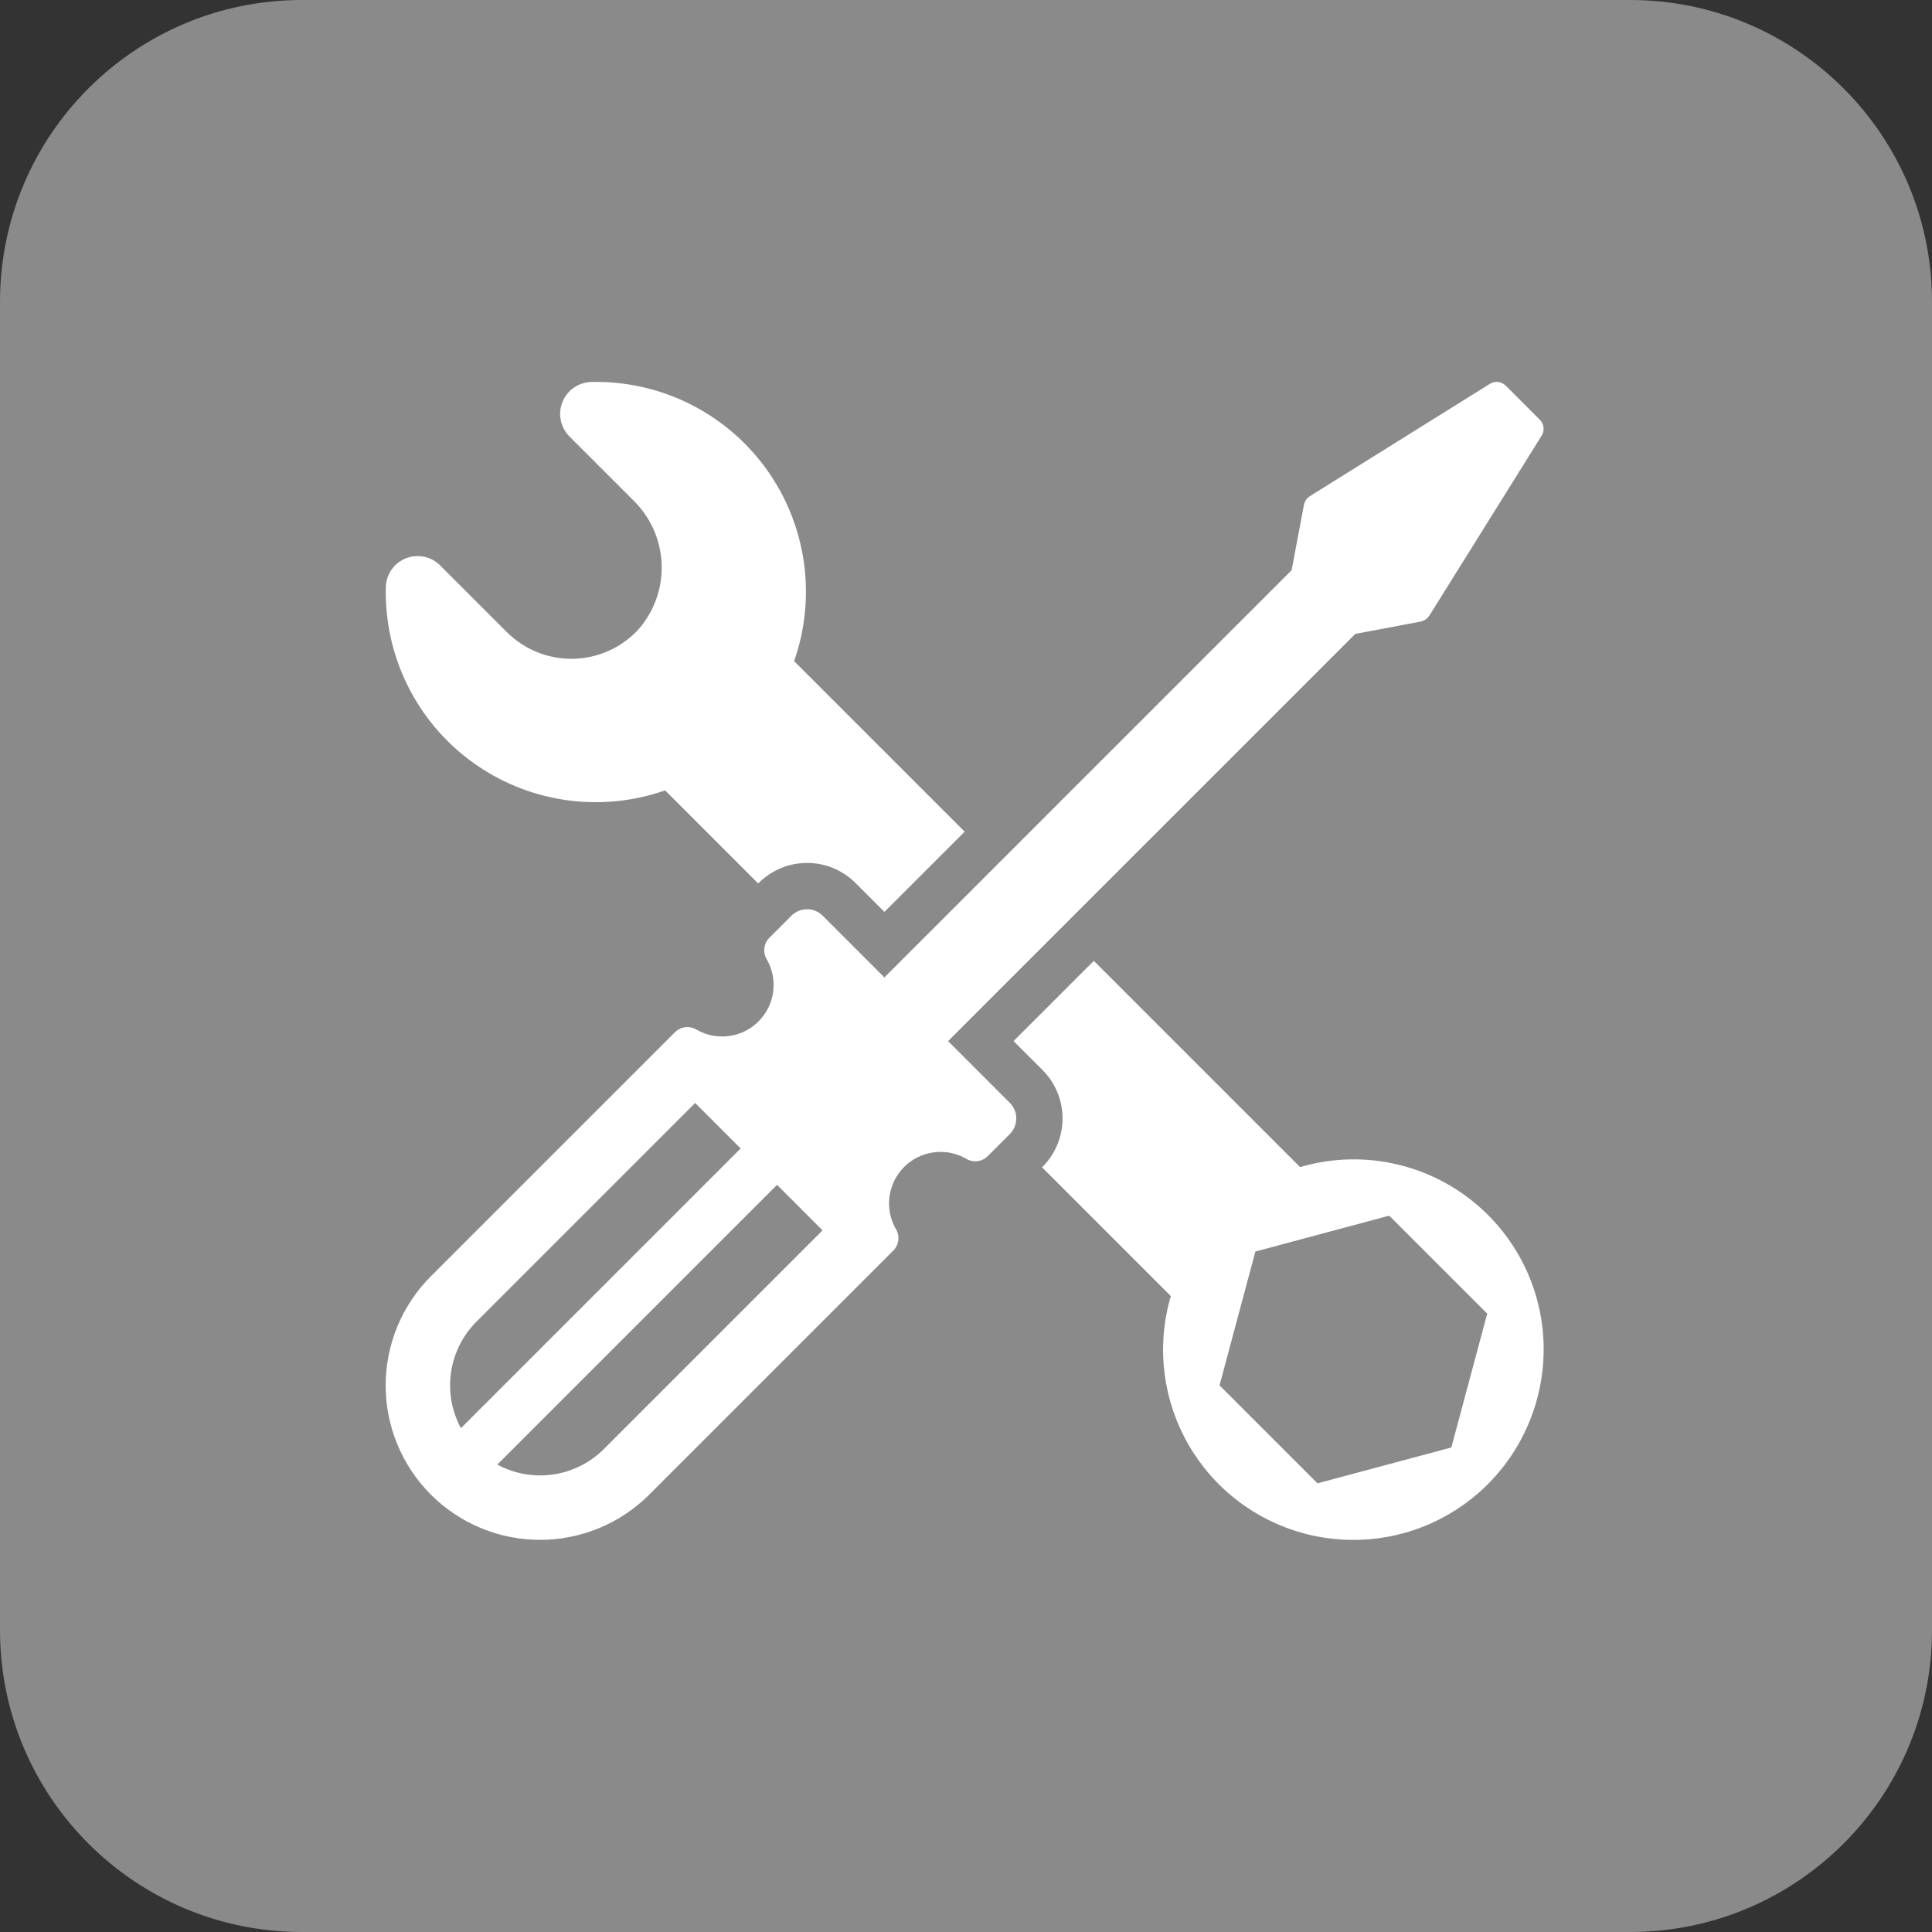 <svg xmlns="http://www.w3.org/2000/svg" xmlns:xlink="http://www.w3.org/1999/xlink" width="1080" zoomAndPan="magnify" viewBox="0 0 810 810" height="1080" preserveAspectRatio="xMidYMid meet" version="1.0"><rect x="0" y="0" width="810" height="810" fill="#333333" stroke="none"/><defs><clipPath id="06570a918b"><path d="M 126.562 0 L 683.438 0 C 753.336 0 810 56.664 810 126.562 L 810 683.438 C 810 753.336 753.336 810 683.438 810 L 126.562 810 C 56.664 810 0 753.336 0 683.438 L 0 126.562 C 0 56.664 56.664 0 126.562 0 Z M 126.562 0 " clip-rule="nonzero"/></clipPath></defs><g clip-path="url(#06570a918b)"><rect x="-81" width="972" fill="#8a8a8a" y="-81" height="972" fill-opacity="1"/></g><path fill="#ffffff" d="M 267.434 264.148 C 268.27 263.215 269.059 262.238 269.801 261.23 C 270.543 260.219 271.234 259.172 271.875 258.098 C 272.516 257.02 273.105 255.914 273.641 254.781 C 274.18 253.648 274.66 252.488 275.086 251.309 C 275.512 250.133 275.879 248.934 276.191 247.719 C 276.5 246.504 276.754 245.277 276.949 244.039 C 277.141 242.801 277.277 241.555 277.352 240.301 C 277.426 239.051 277.441 237.797 277.395 236.543 C 277.352 235.293 277.246 234.043 277.082 232.801 C 276.918 231.559 276.695 230.324 276.41 229.102 C 276.129 227.883 275.789 226.676 275.391 225.484 C 274.992 224.297 274.539 223.129 274.031 221.984 C 273.523 220.836 272.961 219.719 272.344 218.625 C 271.727 217.535 271.059 216.473 270.344 215.445 C 269.625 214.418 268.859 213.426 268.047 212.469 C 267.234 211.516 266.379 210.602 265.48 209.727 L 238.715 182.965 C 237.785 182.027 237.012 180.973 236.395 179.809 C 235.777 178.641 235.34 177.41 235.086 176.113 C 234.832 174.82 234.77 173.516 234.898 172.203 C 235.031 170.887 235.348 169.621 235.855 168.402 C 236.359 167.184 237.031 166.062 237.867 165.043 C 238.703 164.02 239.672 163.141 240.766 162.406 C 241.863 161.672 243.043 161.109 244.305 160.723 C 245.566 160.336 246.855 160.141 248.176 160.133 C 249.945 160.098 251.711 160.117 253.477 160.188 C 255.242 160.258 257.004 160.383 258.762 160.559 C 260.52 160.738 262.27 160.965 264.016 161.25 C 265.762 161.531 267.496 161.867 269.219 162.254 C 270.941 162.641 272.652 163.082 274.352 163.57 C 276.051 164.062 277.73 164.602 279.395 165.195 C 281.062 165.785 282.707 166.426 284.332 167.117 C 285.961 167.809 287.562 168.551 289.145 169.336 C 290.727 170.125 292.285 170.957 293.816 171.84 C 295.348 172.723 296.852 173.648 298.328 174.621 C 299.805 175.594 301.25 176.609 302.664 177.668 C 304.078 178.727 305.457 179.828 306.809 180.973 C 308.156 182.113 309.469 183.297 310.746 184.516 C 312.02 185.738 313.262 186.996 314.461 188.293 C 315.664 189.59 316.824 190.922 317.945 192.289 C 319.066 193.652 320.145 195.055 321.18 196.484 C 322.215 197.914 323.207 199.375 324.156 200.867 C 325.105 202.359 326.008 203.879 326.863 205.422 C 327.723 206.969 328.531 208.539 329.293 210.133 C 330.055 211.727 330.77 213.344 331.434 214.98 C 332.098 216.617 332.715 218.273 333.281 219.949 C 333.844 221.621 334.359 223.312 334.82 225.02 C 335.285 226.723 335.695 228.441 336.055 230.172 C 336.414 231.902 336.723 233.641 336.977 235.391 C 337.23 237.137 337.434 238.895 337.582 240.652 C 337.73 242.414 337.828 244.18 337.871 245.945 C 337.914 247.711 337.902 249.477 337.84 251.246 C 337.777 253.012 337.66 254.773 337.488 256.531 C 337.32 258.289 337.098 260.043 336.82 261.789 C 336.543 263.535 336.215 265.27 335.836 266.996 C 335.457 268.723 335.023 270.434 334.539 272.133 C 334.059 273.832 333.523 275.516 332.938 277.184 L 404.438 348.684 L 370.793 382.328 L 358.637 370.172 C 357.969 369.508 357.277 368.879 356.551 368.281 C 355.824 367.688 355.07 367.129 354.289 366.609 C 353.508 366.086 352.703 365.605 351.875 365.164 C 351.047 364.719 350.199 364.32 349.332 363.961 C 348.465 363.602 347.582 363.285 346.684 363.016 C 345.785 362.742 344.875 362.516 343.953 362.332 C 343.035 362.148 342.105 362.012 341.172 361.918 C 340.238 361.828 339.301 361.781 338.363 361.781 C 337.422 361.781 336.488 361.828 335.551 361.922 C 334.617 362.012 333.691 362.152 332.77 362.336 C 331.848 362.516 330.938 362.746 330.039 363.02 C 329.145 363.289 328.262 363.605 327.391 363.965 C 326.523 364.324 325.676 364.727 324.848 365.168 C 324.023 365.613 323.219 366.094 322.438 366.617 C 321.656 367.137 320.902 367.695 320.176 368.293 C 319.453 368.887 318.758 369.516 318.094 370.18 L 317.879 370.395 L 278.859 331.371 C 277.184 331.961 275.492 332.496 273.781 332.98 C 272.074 333.465 270.352 333.898 268.617 334.277 C 266.883 334.66 265.141 334.988 263.387 335.262 C 261.629 335.535 259.871 335.758 258.102 335.926 C 256.336 336.098 254.562 336.211 252.789 336.273 C 251.016 336.332 249.238 336.34 247.465 336.293 C 245.688 336.25 243.918 336.148 242.148 335.996 C 240.379 335.844 238.617 335.637 236.859 335.375 C 235.102 335.113 233.355 334.801 231.617 334.438 C 229.879 334.07 228.156 333.652 226.441 333.184 C 224.73 332.711 223.035 332.191 221.355 331.617 C 219.672 331.043 218.012 330.422 216.367 329.746 C 214.727 329.074 213.105 328.352 211.504 327.582 C 209.906 326.809 208.332 325.988 206.781 325.121 C 205.23 324.254 203.711 323.344 202.215 322.383 C 200.719 321.426 199.258 320.422 197.824 319.375 C 196.391 318.324 194.988 317.234 193.621 316.105 C 192.254 314.973 190.922 313.797 189.625 312.586 C 188.328 311.371 187.066 310.121 185.848 308.832 C 184.625 307.543 183.445 306.219 182.305 304.855 C 181.164 303.496 180.066 302.102 179.008 300.676 C 177.953 299.246 176.938 297.789 175.973 296.301 C 175.004 294.812 174.082 293.297 173.203 291.754 C 172.328 290.207 171.5 288.637 170.719 287.043 C 169.938 285.449 169.203 283.832 168.52 282.195 C 167.836 280.555 167.203 278.898 166.621 277.219 C 166.035 275.543 165.504 273.848 165.023 272.141 C 164.543 270.43 164.113 268.707 163.738 266.973 C 163.359 265.238 163.035 263.492 162.766 261.738 C 162.496 259.984 162.277 258.223 162.113 256.453 C 161.949 254.684 161.84 252.914 161.781 251.141 C 161.723 249.363 161.719 247.59 161.77 245.812 C 161.836 244.523 162.082 243.266 162.512 242.047 C 162.941 240.824 163.535 239.691 164.293 238.645 C 165.055 237.594 165.945 236.676 166.973 235.891 C 168 235.102 169.117 234.477 170.324 234.016 C 171.535 233.551 172.781 233.27 174.074 233.172 C 175.363 233.074 176.641 233.16 177.906 233.434 C 179.172 233.707 180.371 234.152 181.504 234.773 C 182.641 235.395 183.66 236.168 184.574 237.086 L 212.48 264.996 C 213.383 265.898 214.332 266.754 215.32 267.562 C 216.312 268.371 217.34 269.129 218.402 269.836 C 219.469 270.543 220.566 271.195 221.699 271.789 C 222.828 272.387 223.988 272.922 225.172 273.402 C 226.355 273.883 227.562 274.305 228.789 274.664 C 230.016 275.023 231.258 275.32 232.512 275.555 C 233.77 275.789 235.035 275.961 236.309 276.07 C 237.582 276.176 238.859 276.223 240.137 276.203 C 241.414 276.184 242.688 276.098 243.957 275.949 C 245.227 275.805 246.488 275.594 247.734 275.32 C 248.984 275.047 250.215 274.711 251.43 274.316 C 252.648 273.918 253.84 273.461 255.008 272.945 C 256.176 272.43 257.316 271.855 258.43 271.223 C 259.543 270.594 260.621 269.91 261.664 269.172 C 262.707 268.434 263.711 267.645 264.676 266.805 C 265.641 265.965 266.559 265.082 267.434 264.148 Z M 644.445 586.43 C 644.109 587.691 643.742 588.945 643.344 590.188 C 642.945 591.434 642.516 592.664 642.055 593.887 C 641.598 595.109 641.109 596.32 640.59 597.52 C 640.07 598.719 639.523 599.906 638.949 601.078 C 638.371 602.25 637.766 603.406 637.133 604.547 C 636.5 605.691 635.84 606.816 635.148 607.926 C 634.461 609.035 633.746 610.129 633.004 611.203 C 632.262 612.277 631.492 613.332 630.699 614.371 C 629.902 615.406 629.082 616.422 628.238 617.418 C 627.395 618.418 626.527 619.391 625.633 620.344 C 624.742 621.301 623.828 622.23 622.891 623.141 C 621.953 624.051 620.992 624.934 620.012 625.797 C 619.027 626.656 618.027 627.496 617.004 628.309 C 615.98 629.121 614.941 629.906 613.879 630.668 C 612.816 631.43 611.738 632.164 610.641 632.875 C 609.543 633.582 608.43 634.262 607.297 634.918 C 606.168 635.57 605.023 636.195 603.859 636.793 C 602.699 637.391 601.523 637.957 600.332 638.5 C 599.145 639.039 597.941 639.547 596.727 640.027 C 595.512 640.508 594.289 640.961 593.051 641.379 C 591.816 641.801 590.566 642.191 589.312 642.551 C 588.059 642.906 586.793 643.234 585.52 643.531 C 584.25 643.832 582.969 644.098 581.688 644.328 C 580.402 644.562 579.109 644.766 577.816 644.938 C 576.52 645.109 575.223 645.246 573.922 645.355 C 572.621 645.461 571.316 645.535 570.012 645.578 C 568.703 645.621 567.398 645.633 566.094 645.613 C 564.789 645.59 563.484 645.539 562.18 645.453 C 560.875 645.367 559.574 645.25 558.277 645.102 C 556.98 644.953 555.688 644.77 554.398 644.559 C 553.109 644.344 551.828 644.102 550.551 643.824 C 549.273 643.551 548.004 643.242 546.742 642.906 C 545.48 642.566 544.23 642.199 542.984 641.797 C 541.742 641.398 540.508 640.969 539.285 640.508 C 538.062 640.047 536.855 639.559 535.656 639.039 C 534.457 638.52 533.273 637.973 532.102 637.395 C 530.93 636.816 529.773 636.211 528.633 635.574 C 527.488 634.941 526.363 634.277 525.254 633.586 C 524.148 632.898 523.055 632.18 521.98 631.438 C 520.906 630.695 519.852 629.926 518.816 629.129 C 517.781 628.332 516.766 627.512 515.77 626.668 C 514.773 625.824 513.801 624.953 512.848 624.059 C 511.895 623.168 510.961 622.25 510.055 621.312 C 509.145 620.375 508.262 619.414 507.402 618.43 C 506.539 617.449 505.703 616.445 504.895 615.422 C 504.082 614.398 503.297 613.355 502.535 612.293 C 501.773 611.23 501.039 610.152 500.332 609.055 C 499.625 607.957 498.945 606.84 498.293 605.707 C 497.641 604.578 497.016 603.43 496.422 602.27 C 495.824 601.105 495.258 599.93 494.719 598.742 C 494.18 597.551 493.672 596.348 493.191 595.133 C 492.715 593.918 492.266 592.691 491.844 591.453 C 491.426 590.219 491.039 588.973 490.68 587.715 C 490.324 586.457 489.996 585.195 489.699 583.922 C 489.406 582.648 489.141 581.371 488.906 580.086 C 488.676 578.801 488.473 577.512 488.305 576.215 C 488.133 574.922 487.996 573.621 487.891 572.32 C 487.785 571.02 487.711 569.715 487.672 568.41 C 487.629 567.105 487.617 565.797 487.641 564.492 C 487.664 563.188 487.719 561.883 487.805 560.578 C 487.891 559.273 488.012 557.977 488.16 556.676 C 488.312 555.379 488.492 554.086 488.707 552.797 C 488.922 551.512 489.168 550.227 489.445 548.953 C 489.723 547.676 490.027 546.406 490.367 545.145 C 490.523 544.559 490.75 544.012 490.922 543.434 L 436.887 489.402 L 437.102 489.188 C 437.762 488.523 438.391 487.828 438.988 487.102 C 439.582 486.375 440.141 485.621 440.66 484.84 C 441.18 484.059 441.66 483.254 442.102 482.426 C 442.547 481.598 442.945 480.75 443.305 479.883 C 443.664 479.016 443.977 478.133 444.25 477.234 C 444.523 476.336 444.75 475.426 444.934 474.504 C 445.113 473.582 445.254 472.656 445.344 471.723 C 445.438 470.789 445.48 469.852 445.48 468.91 C 445.48 467.973 445.438 467.035 445.344 466.102 C 445.254 465.168 445.113 464.242 444.934 463.32 C 444.75 462.398 444.523 461.488 444.25 460.59 C 443.977 459.691 443.664 458.809 443.305 457.941 C 442.945 457.074 442.547 456.227 442.102 455.398 C 441.66 454.57 441.18 453.766 440.66 452.984 C 440.141 452.203 439.582 451.449 438.988 450.723 C 438.391 449.996 437.762 449.301 437.102 448.637 L 424.949 436.488 L 458.594 402.844 L 545.062 489.309 C 548.441 488.312 551.875 487.547 555.355 487.008 C 558.836 486.469 562.34 486.16 565.859 486.086 C 569.383 486.012 572.895 486.168 576.395 486.559 C 579.898 486.949 583.355 487.57 586.777 488.422 C 590.195 489.273 593.543 490.344 596.82 491.641 C 600.098 492.934 603.273 494.438 606.352 496.156 C 609.426 497.871 612.375 499.785 615.199 501.891 C 618.023 504 620.695 506.285 623.215 508.746 C 625.734 511.211 628.078 513.828 630.25 516.602 C 632.422 519.375 634.402 522.281 636.191 525.316 C 637.977 528.352 639.555 531.492 640.926 534.738 C 642.293 537.984 643.445 541.309 644.371 544.707 C 645.301 548.105 646 551.551 646.473 555.043 C 646.945 558.531 647.184 562.039 647.188 565.562 C 647.195 569.086 646.969 572.594 646.508 576.086 C 646.051 579.582 645.363 583.027 644.445 586.43 Z M 623.52 550.75 L 582.441 509.676 L 526.328 524.711 L 511.293 580.824 L 552.371 621.898 L 608.484 606.863 Z M 645.582 175.977 C 646.012 176.406 646.359 176.895 646.625 177.445 C 646.891 177.996 647.059 178.57 647.129 179.18 C 647.195 179.785 647.164 180.383 647.031 180.98 C 646.895 181.574 646.668 182.129 646.344 182.648 L 599.32 258.016 C 598.895 258.695 598.348 259.266 597.684 259.719 C 597.02 260.172 596.293 260.477 595.5 260.625 L 568.219 265.758 L 397.488 436.488 L 423.367 462.367 C 423.797 462.797 424.18 463.266 424.52 463.77 C 424.855 464.273 425.141 464.809 425.375 465.371 C 425.605 465.934 425.781 466.512 425.902 467.105 C 426.02 467.703 426.078 468.305 426.078 468.914 C 426.078 469.523 426.02 470.125 425.902 470.719 C 425.781 471.316 425.605 471.895 425.375 472.457 C 425.141 473.02 424.855 473.551 424.52 474.059 C 424.18 474.562 423.797 475.031 423.367 475.461 L 413.992 484.836 C 413.398 485.398 412.727 485.852 411.98 486.195 C 411.234 486.535 410.453 486.75 409.637 486.832 C 408.82 486.914 408.012 486.863 407.211 486.676 C 406.414 486.492 405.664 486.18 404.969 485.746 C 403.949 485.168 402.887 484.676 401.785 484.27 C 400.688 483.863 399.559 483.551 398.406 483.328 C 397.258 483.105 396.094 482.977 394.922 482.945 C 393.75 482.91 392.582 482.973 391.418 483.133 C 390.258 483.289 389.113 483.539 387.992 483.883 C 386.871 484.227 385.785 484.66 384.734 485.18 C 383.684 485.699 382.68 486.305 381.727 486.988 C 380.773 487.672 379.883 488.43 379.055 489.258 C 378.223 490.086 377.465 490.98 376.781 491.934 C 376.098 492.887 375.496 493.887 374.977 494.938 C 374.453 495.988 374.023 497.074 373.68 498.199 C 373.336 499.32 373.082 500.461 372.926 501.625 C 372.77 502.785 372.707 503.953 372.738 505.125 C 372.773 506.301 372.898 507.461 373.121 508.613 C 373.344 509.766 373.66 510.891 374.066 511.992 C 374.469 513.094 374.965 514.152 375.543 515.172 C 375.977 515.871 376.285 516.617 376.473 517.418 C 376.656 518.219 376.707 519.023 376.625 519.84 C 376.543 520.656 376.332 521.438 375.988 522.184 C 375.648 522.93 375.195 523.602 374.629 524.199 L 272.246 626.582 C 271.496 627.332 270.73 628.062 269.945 628.777 C 269.16 629.488 268.359 630.184 267.539 630.855 C 266.723 631.527 265.887 632.184 265.035 632.812 C 264.184 633.445 263.316 634.059 262.438 634.648 C 261.555 635.238 260.66 635.805 259.754 636.352 C 258.844 636.898 257.922 637.418 256.988 637.922 C 256.055 638.422 255.105 638.898 254.148 639.352 C 253.191 639.805 252.223 640.238 251.242 640.645 C 250.266 641.051 249.277 641.43 248.277 641.789 C 247.281 642.148 246.273 642.48 245.258 642.789 C 244.246 643.098 243.223 643.379 242.195 643.641 C 241.168 643.898 240.133 644.129 239.094 644.336 C 238.055 644.547 237.012 644.727 235.961 644.883 C 234.914 645.039 233.859 645.168 232.805 645.273 C 231.75 645.379 230.695 645.457 229.637 645.512 C 228.578 645.562 227.516 645.59 226.457 645.59 C 225.398 645.59 224.336 645.566 223.277 645.512 C 222.219 645.461 221.164 645.383 220.109 645.281 C 219.051 645.176 218 645.047 216.953 644.895 C 215.902 644.738 214.859 644.559 213.82 644.352 C 212.777 644.145 211.746 643.914 210.715 643.656 C 209.688 643.398 208.668 643.117 207.652 642.809 C 206.637 642.5 205.633 642.168 204.633 641.812 C 203.633 641.453 202.645 641.074 201.668 640.668 C 200.688 640.262 199.719 639.832 198.758 639.379 C 197.801 638.926 196.855 638.453 195.918 637.953 C 194.984 637.453 194.062 636.93 193.152 636.387 C 192.242 635.84 191.348 635.273 190.465 634.684 C 189.586 634.094 188.719 633.484 187.867 632.855 C 187.016 632.223 186.18 631.57 185.359 630.898 C 184.539 630.227 183.738 629.535 182.953 628.82 C 182.168 628.109 181.398 627.379 180.648 626.629 C 179.898 625.879 179.168 625.113 178.457 624.328 C 177.746 623.539 177.051 622.738 176.379 621.918 C 175.707 621.098 175.055 620.266 174.426 619.414 C 173.793 618.562 173.184 617.695 172.594 616.812 C 172.004 615.93 171.438 615.035 170.895 614.125 C 170.348 613.215 169.824 612.293 169.328 611.359 C 168.828 610.426 168.352 609.477 167.898 608.52 C 167.445 607.562 167.016 606.59 166.609 605.613 C 166.203 604.633 165.824 603.645 165.465 602.645 C 165.109 601.648 164.777 600.641 164.469 599.625 C 164.164 598.613 163.879 597.59 163.625 596.562 C 163.367 595.531 163.133 594.5 162.926 593.461 C 162.723 592.418 162.539 591.375 162.387 590.324 C 162.23 589.277 162.102 588.227 161.996 587.172 C 161.895 586.117 161.816 585.059 161.766 584 C 161.715 582.941 161.688 581.883 161.688 580.82 C 161.688 579.762 161.715 578.703 161.77 577.641 C 161.82 576.582 161.898 575.527 162.004 574.473 C 162.109 573.418 162.238 572.363 162.395 571.316 C 162.551 570.27 162.734 569.223 162.941 568.184 C 163.148 567.145 163.383 566.109 163.641 565.082 C 163.898 564.055 164.18 563.031 164.488 562.02 C 164.797 561.004 165.133 560 165.488 559 C 165.848 558.004 166.23 557.016 166.637 556.035 C 167.043 555.055 167.473 554.086 167.926 553.129 C 168.379 552.172 168.859 551.227 169.359 550.289 C 169.859 549.355 170.383 548.434 170.93 547.527 C 171.473 546.617 172.043 545.723 172.633 544.84 C 173.223 543.961 173.832 543.094 174.465 542.242 C 175.098 541.391 175.75 540.559 176.422 539.738 C 177.098 538.918 177.789 538.117 178.504 537.332 C 179.215 536.547 179.945 535.781 180.695 535.031 L 283.082 432.648 C 283.676 432.086 284.348 431.633 285.094 431.289 C 285.84 430.949 286.621 430.734 287.438 430.652 C 288.254 430.57 289.062 430.621 289.859 430.809 C 290.66 430.992 291.41 431.301 292.105 431.738 C 293.125 432.316 294.188 432.809 295.285 433.215 C 296.387 433.621 297.516 433.934 298.664 434.156 C 299.816 434.379 300.98 434.508 302.152 434.539 C 303.324 434.57 304.492 434.508 305.656 434.352 C 306.816 434.195 307.961 433.945 309.082 433.602 C 310.203 433.258 311.289 432.824 312.34 432.305 C 313.391 431.781 314.395 431.18 315.348 430.496 C 316.301 429.812 317.191 429.055 318.02 428.227 C 318.852 427.395 319.605 426.504 320.289 425.551 C 320.977 424.598 321.578 423.598 322.098 422.547 C 322.621 421.496 323.051 420.41 323.395 419.285 C 323.738 418.164 323.988 417.023 324.148 415.859 C 324.305 414.699 324.367 413.531 324.336 412.359 C 324.301 411.184 324.172 410.023 323.953 408.871 C 323.73 407.719 323.414 406.594 323.008 405.492 C 322.602 404.391 322.109 403.332 321.531 402.312 C 321.098 401.613 320.789 400.867 320.602 400.066 C 320.418 399.266 320.363 398.461 320.449 397.641 C 320.531 396.824 320.742 396.043 321.086 395.297 C 321.426 394.551 321.879 393.883 322.445 393.285 L 331.816 383.91 C 332.246 383.48 332.715 383.098 333.223 382.762 C 333.727 382.422 334.262 382.137 334.82 381.906 C 335.383 381.672 335.961 381.496 336.559 381.379 C 337.156 381.258 337.758 381.199 338.363 381.199 C 338.973 381.199 339.574 381.258 340.172 381.379 C 340.766 381.496 341.348 381.672 341.906 381.902 C 342.469 382.137 343.004 382.422 343.508 382.758 C 344.016 383.098 344.48 383.48 344.91 383.91 L 370.793 409.789 L 541.52 239.062 L 546.656 211.777 C 546.805 210.988 547.105 210.262 547.559 209.594 C 548.012 208.93 548.582 208.387 549.266 207.961 L 624.633 160.934 C 625.148 160.613 625.703 160.383 626.301 160.25 C 626.895 160.113 627.496 160.082 628.102 160.152 C 628.707 160.223 629.285 160.387 629.832 160.652 C 630.383 160.918 630.871 161.266 631.305 161.699 Z M 193.246 598.777 L 310.523 481.5 L 291.449 462.426 L 199.766 554.105 C 198.336 555.531 197.031 557.066 195.848 558.703 C 194.668 560.344 193.621 562.066 192.715 563.871 C 191.812 565.676 191.055 567.543 190.449 569.473 C 189.84 571.398 189.391 573.359 189.102 575.359 C 188.809 577.359 188.68 579.371 188.707 581.391 C 188.738 583.41 188.93 585.414 189.281 587.402 C 189.637 589.395 190.145 591.344 190.809 593.25 C 191.473 595.156 192.285 597 193.246 598.777 Z M 344.859 515.836 L 325.777 496.754 L 208.5 614.031 C 210.277 614.992 212.121 615.805 214.027 616.469 C 215.938 617.137 217.887 617.645 219.875 617.996 C 221.863 618.348 223.871 618.539 225.891 618.57 C 227.91 618.602 229.922 618.469 231.922 618.18 C 233.922 617.887 235.883 617.438 237.812 616.832 C 239.738 616.223 241.605 615.469 243.41 614.562 C 245.219 613.656 246.941 612.613 248.578 611.43 C 250.219 610.246 251.75 608.941 253.18 607.512 Z M 344.859 515.836 " fill-opacity="1" fill-rule="nonzero"/></svg>